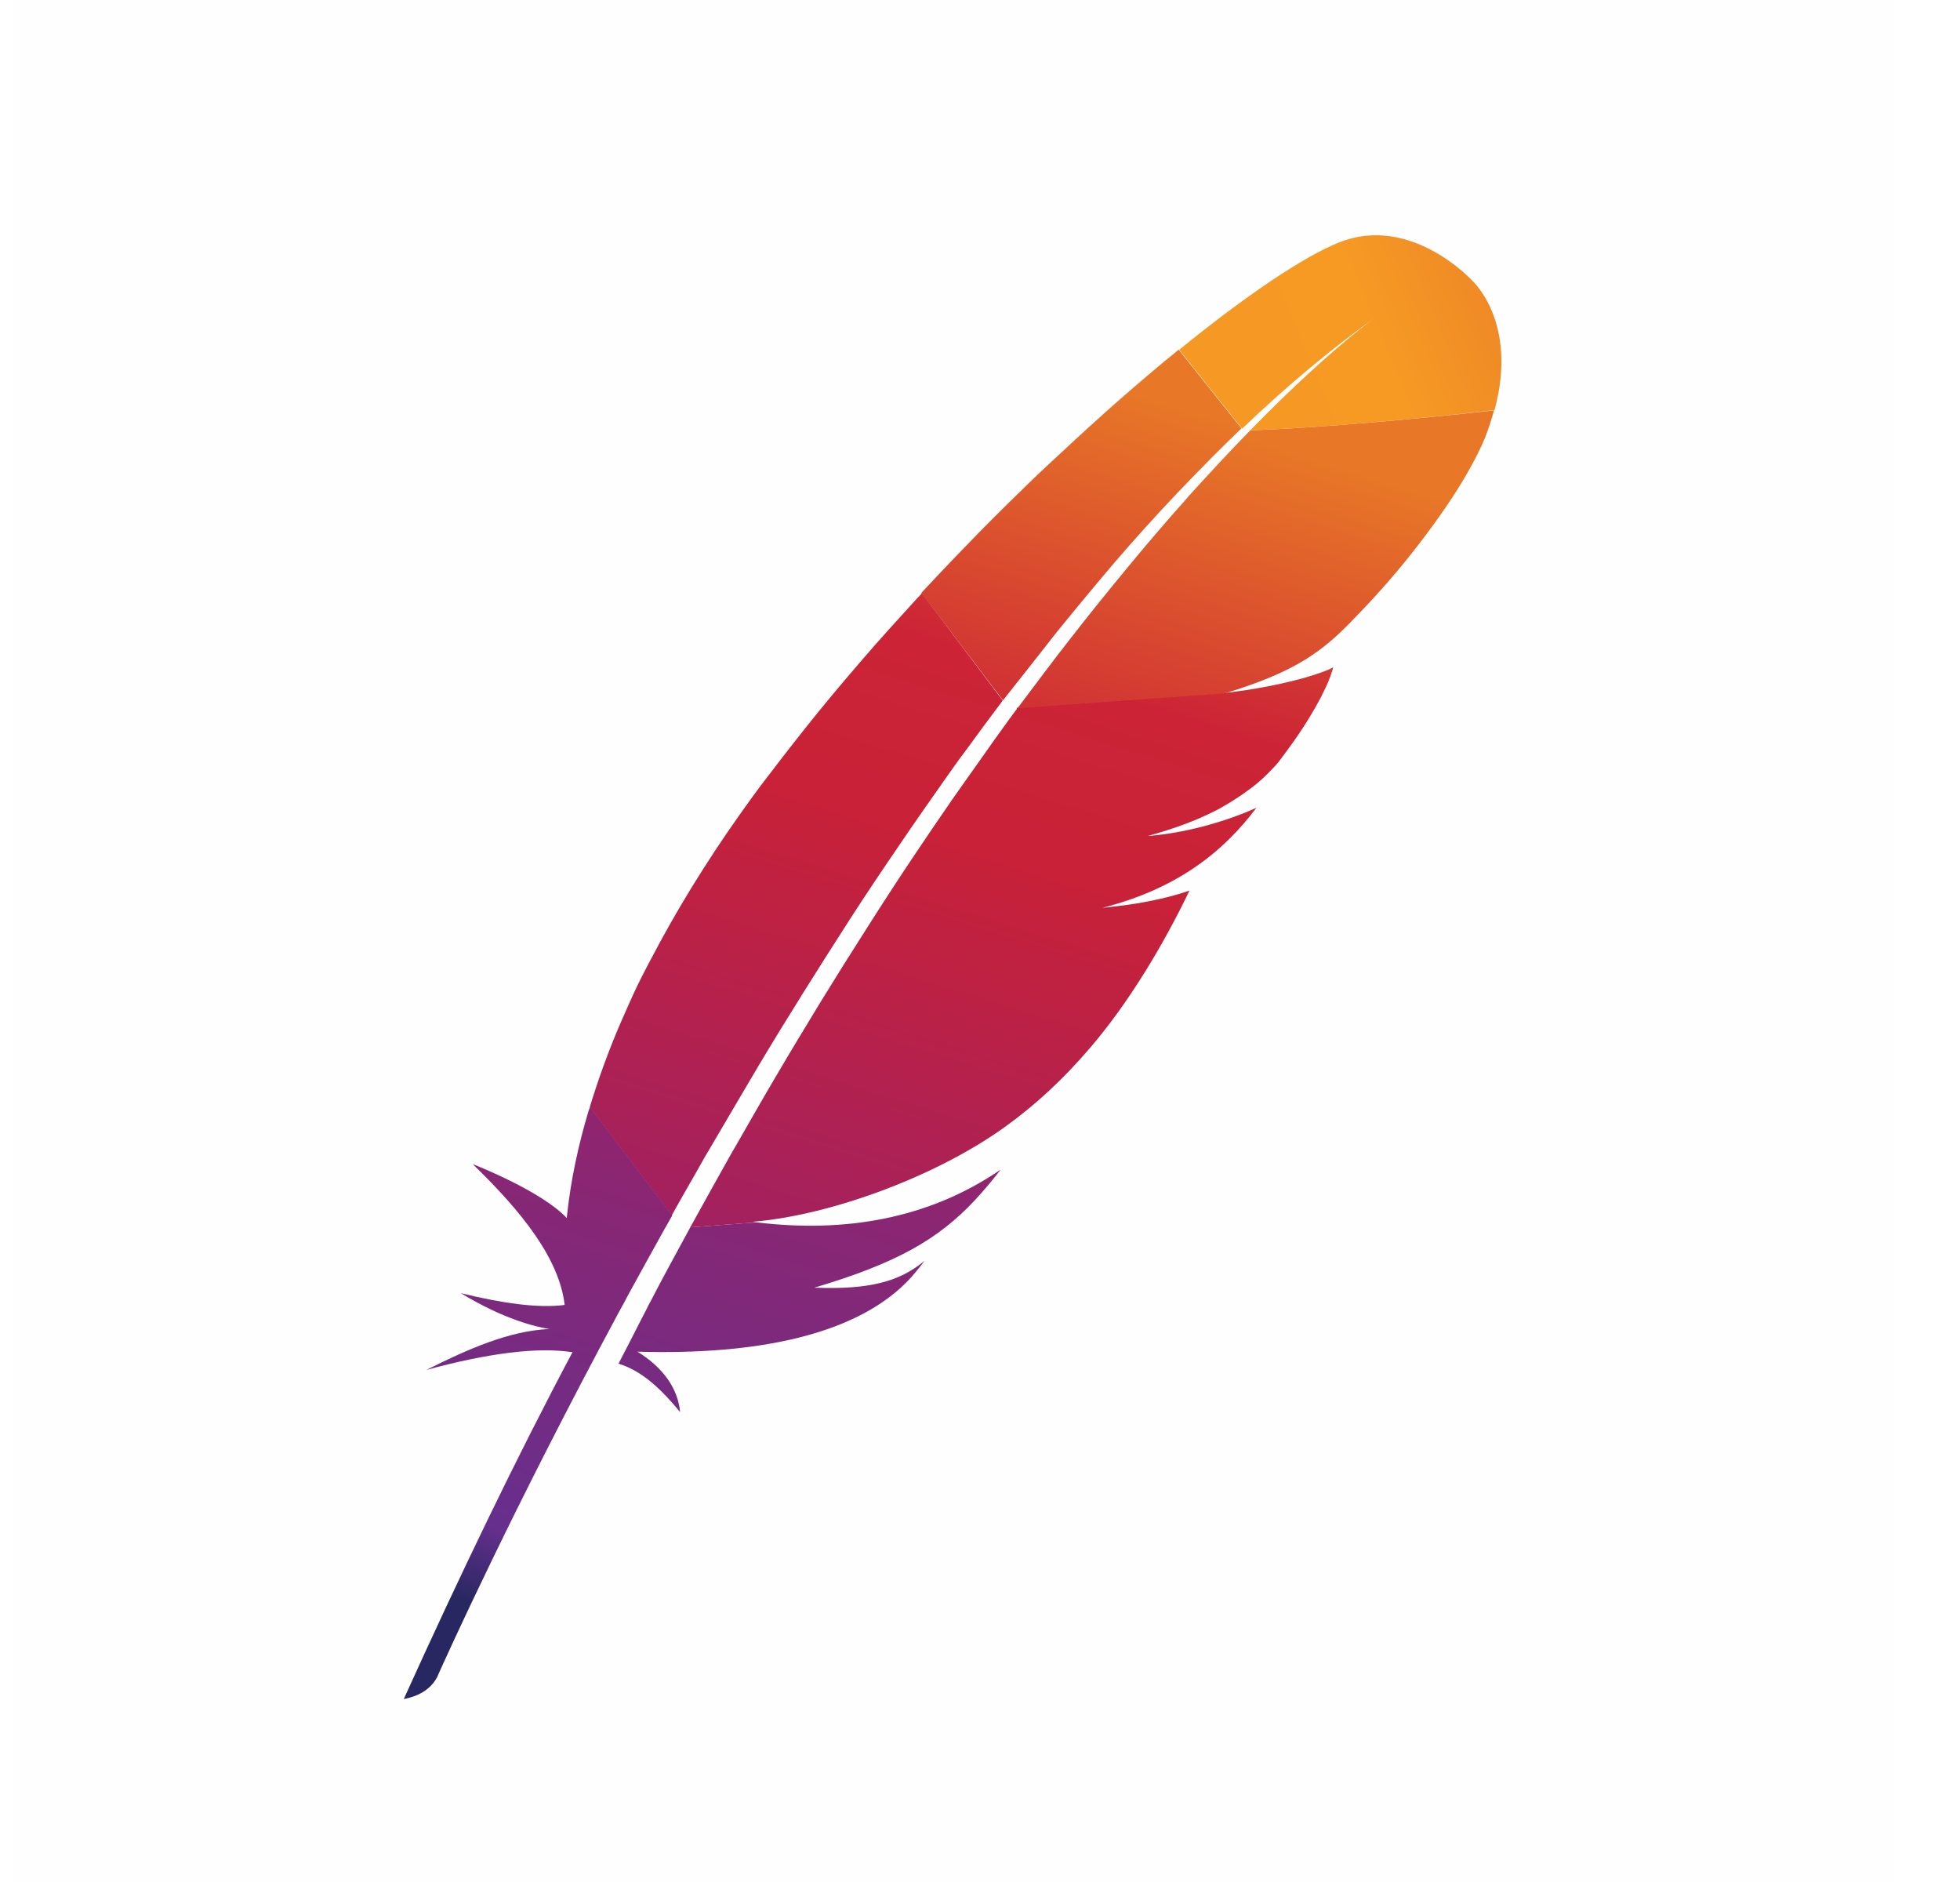 <svg width="25" height="24" viewBox="0 0 25 24" fill="none" xmlns="http://www.w3.org/2000/svg">
<g clip-path="url(#clip0_601_5663)">
<g clip-path="url(#clip1_601_5663)">
<g clip-path="url(#clip2_601_5663)">
<path d="M17.084 3.09C16.644 3.264 15.911 3.752 15.041 4.46L15.843 5.467C16.403 4.93 16.979 4.449 17.555 4.038C17.597 4.006 17.623 3.989 17.623 3.989C17.602 4.006 17.576 4.02 17.555 4.038C17.366 4.174 16.801 4.613 15.947 5.488C16.769 5.46 18.031 5.348 19.063 5.23C19.372 4.087 18.764 3.564 18.764 3.564C18.764 3.564 17.989 2.731 17.084 3.09Z" fill="url(#paint0_linear_601_5663)"/>
<path d="M14.385 11.545C14.281 11.559 14.176 11.569 14.072 11.58C14.124 11.576 14.182 11.569 14.234 11.562C14.286 11.559 14.338 11.552 14.385 11.545Z" fill="#1B5BF7"/>
<path opacity="0.35" d="M14.385 11.545C14.281 11.559 14.176 11.569 14.072 11.58C14.124 11.576 14.182 11.569 14.234 11.562C14.286 11.559 14.338 11.552 14.385 11.545Z" fill="#1B5BF7"/>
<path d="M14.659 10.664C14.653 10.664 14.653 10.664 14.659 10.664C14.674 10.664 14.69 10.66 14.706 10.66C14.774 10.653 14.842 10.646 14.904 10.636C14.826 10.646 14.742 10.653 14.659 10.664Z" fill="#1B5BF7"/>
<path opacity="0.35" d="M14.659 10.664C14.653 10.664 14.653 10.664 14.659 10.664C14.674 10.664 14.69 10.66 14.706 10.66C14.774 10.653 14.842 10.646 14.904 10.636C14.826 10.646 14.742 10.653 14.659 10.664Z" fill="#1B5BF7"/>
<path d="M13.474 8.067C13.72 7.764 13.966 7.467 14.212 7.178C14.469 6.878 14.731 6.589 14.998 6.307C15.013 6.289 15.029 6.272 15.045 6.258C15.307 5.983 15.569 5.718 15.835 5.463L15.034 4.459C14.977 4.508 14.914 4.557 14.851 4.609C14.621 4.801 14.38 5.007 14.134 5.226C13.856 5.474 13.574 5.735 13.28 6.01C13.013 6.265 12.741 6.533 12.469 6.809C12.238 7.046 12.008 7.286 11.778 7.533C11.767 7.544 11.762 7.551 11.752 7.561L12.793 8.931C13.024 8.642 13.249 8.353 13.474 8.067Z" fill="url(#paint1_linear_601_5663)"/>
<path d="M8.727 15.794C8.591 16.045 8.449 16.303 8.313 16.567C8.313 16.571 8.308 16.575 8.308 16.578C8.287 16.616 8.266 16.651 8.25 16.689C8.156 16.867 8.078 17.028 7.889 17.39C8.198 17.484 8.444 17.728 8.675 18.007C8.648 17.718 8.47 17.446 8.13 17.237C9.643 17.282 10.952 17.028 11.622 16.289C11.68 16.223 11.738 16.153 11.79 16.08C11.481 16.337 11.104 16.449 10.387 16.421C11.439 16.108 11.968 15.804 12.434 15.306C12.544 15.187 12.654 15.058 12.764 14.915C11.842 15.546 10.774 15.724 9.648 15.588L8.805 15.651C8.779 15.7 8.753 15.745 8.727 15.794Z" fill="url(#paint2_linear_601_5663)"/>
<path d="M9.119 14.536C9.302 14.222 9.491 13.905 9.679 13.585C9.862 13.278 10.051 12.971 10.245 12.661C10.438 12.351 10.637 12.04 10.836 11.73C11.04 11.413 11.25 11.1 11.465 10.786C11.674 10.476 11.894 10.165 12.109 9.859C12.187 9.747 12.266 9.639 12.35 9.528C12.486 9.339 12.627 9.151 12.768 8.963C12.774 8.953 12.784 8.942 12.789 8.932L11.758 7.565C11.742 7.583 11.726 7.604 11.706 7.621C11.465 7.886 11.219 8.154 10.983 8.43C10.742 8.709 10.506 8.991 10.276 9.28C10.082 9.524 9.894 9.768 9.705 10.016C9.669 10.064 9.632 10.117 9.595 10.165C9.37 10.476 9.161 10.779 8.978 11.068C8.768 11.396 8.585 11.709 8.423 12.006C8.318 12.201 8.218 12.389 8.129 12.57C8.056 12.724 7.988 12.88 7.92 13.034C7.763 13.396 7.632 13.759 7.522 14.121L8.569 15.498C8.705 15.251 8.852 15.003 8.993 14.749C9.035 14.679 9.077 14.609 9.119 14.536Z" fill="url(#paint3_linear_601_5663)"/>
<path d="M7.506 14.17C7.375 14.609 7.281 15.048 7.234 15.487C7.234 15.501 7.229 15.519 7.229 15.533C6.904 15.184 6.024 14.842 6.03 14.846C6.658 15.453 7.134 16.052 7.202 16.641C6.867 16.686 6.407 16.62 5.878 16.491C6.433 16.829 6.846 16.923 7.009 16.948C6.501 16.969 5.972 17.202 5.438 17.47C6.218 17.258 6.852 17.174 7.302 17.244C6.585 18.593 5.867 20.084 5.15 21.667C5.37 21.625 5.501 21.524 5.574 21.391C5.7 21.106 6.553 19.224 7.883 16.753C7.92 16.683 7.962 16.613 7.998 16.54C8.009 16.519 8.019 16.502 8.03 16.481C8.171 16.223 8.318 15.958 8.469 15.686C8.506 15.623 8.538 15.564 8.574 15.501V15.498L7.527 14.121C7.517 14.139 7.511 14.152 7.506 14.17Z" fill="url(#paint4_linear_601_5663)"/>
<path d="M12.963 9.05C12.931 9.092 12.905 9.13 12.873 9.172C12.784 9.297 12.69 9.423 12.601 9.552C12.502 9.691 12.402 9.834 12.297 9.981C12.245 10.054 12.193 10.127 12.14 10.204C11.983 10.43 11.826 10.664 11.664 10.904C11.465 11.2 11.266 11.507 11.062 11.828C10.868 12.131 10.669 12.448 10.47 12.772C10.282 13.082 10.088 13.4 9.894 13.731C9.721 14.024 9.549 14.327 9.371 14.637C9.36 14.651 9.355 14.668 9.344 14.682C9.172 14.989 8.994 15.306 8.816 15.63C8.81 15.637 8.805 15.644 8.805 15.651L9.648 15.588C9.632 15.585 9.617 15.585 9.596 15.581C10.606 15.498 11.947 14.996 12.811 14.376C13.209 14.09 13.57 13.755 13.905 13.361C14.156 13.069 14.387 12.744 14.612 12.382C14.806 12.068 14.994 11.727 15.172 11.357C14.942 11.437 14.675 11.497 14.381 11.539C14.329 11.545 14.277 11.552 14.224 11.559C14.172 11.566 14.12 11.57 14.062 11.577C15.005 11.336 15.596 10.873 16.026 10.301C15.779 10.413 15.376 10.559 14.895 10.632C14.832 10.643 14.764 10.65 14.696 10.657C14.68 10.657 14.664 10.66 14.643 10.66C14.968 10.57 15.245 10.469 15.486 10.347C15.539 10.322 15.586 10.294 15.633 10.266C15.706 10.225 15.774 10.179 15.842 10.134C15.884 10.102 15.926 10.075 15.968 10.043C16.062 9.97 16.151 9.89 16.23 9.803C16.256 9.775 16.282 9.751 16.303 9.723C16.334 9.681 16.366 9.642 16.392 9.604C16.523 9.43 16.628 9.273 16.711 9.134C16.753 9.064 16.79 9.001 16.821 8.942C16.832 8.918 16.848 8.897 16.858 8.872C16.889 8.806 16.921 8.747 16.942 8.694C16.973 8.618 16.994 8.555 17.005 8.51C16.973 8.527 16.937 8.545 16.895 8.559C16.612 8.67 16.125 8.775 15.732 8.823C15.727 8.823 15.722 8.823 15.717 8.827C15.68 8.83 15.638 8.834 15.596 8.841C15.601 8.837 15.612 8.837 15.617 8.834L12.968 9.026C12.973 9.04 12.968 9.046 12.963 9.05Z" fill="url(#paint5_linear_601_5663)"/>
<path d="M15.947 5.488C15.711 5.728 15.455 6.004 15.177 6.31C15.161 6.328 15.146 6.342 15.135 6.359C14.894 6.628 14.643 6.92 14.376 7.244C14.146 7.523 13.905 7.819 13.653 8.144C13.434 8.422 13.214 8.719 12.978 9.032L15.627 8.841C16.397 8.604 16.743 8.391 17.078 8.081C17.167 7.997 17.256 7.907 17.345 7.812C17.617 7.53 17.884 7.22 18.12 6.91C18.35 6.61 18.554 6.314 18.706 6.049C18.806 5.878 18.884 5.721 18.942 5.582C18.989 5.46 19.026 5.345 19.057 5.233C18.031 5.348 16.769 5.46 15.947 5.488Z" fill="url(#paint6_linear_601_5663)"/>
<path d="M14.234 11.566C14.182 11.573 14.129 11.576 14.072 11.583C14.124 11.576 14.176 11.569 14.234 11.566Z" fill="#1B5BF7"/>
<path opacity="0.35" d="M14.234 11.566C14.182 11.573 14.129 11.576 14.072 11.583C14.124 11.576 14.176 11.569 14.234 11.566Z" fill="#1B5BF7"/>
<path d="M14.234 11.566C14.182 11.573 14.129 11.576 14.072 11.583C14.124 11.576 14.176 11.569 14.234 11.566Z" fill="url(#paint7_linear_601_5663)"/>
<path d="M14.653 10.663C14.668 10.663 14.684 10.66 14.705 10.66C14.689 10.66 14.674 10.663 14.653 10.663Z" fill="#1B5BF7"/>
<path opacity="0.35" d="M14.653 10.663C14.668 10.663 14.684 10.66 14.705 10.66C14.689 10.66 14.674 10.663 14.653 10.663Z" fill="#1B5BF7"/>
<path d="M14.653 10.663C14.668 10.663 14.684 10.66 14.705 10.66C14.689 10.66 14.674 10.663 14.653 10.663Z" fill="url(#paint8_linear_601_5663)"/>
<path d="M24.15 0H0.15V24H24.15V0Z" fill="#C4C4C4" fill-opacity="0.01"/>
</g>
</g>
</g>
<defs>
<linearGradient id="paint0_linear_601_5663" x1="15.725" y1="4.581" x2="21.11" y2="2.332" gradientUnits="userSpaceOnUse">
<stop stop-color="#F69923"/>
<stop offset="0.312" stop-color="#F79A23"/>
<stop offset="0.838" stop-color="#E97826"/>
</linearGradient>
<linearGradient id="paint1_linear_601_5663" x1="2.872" y1="22.121" x2="8.748" y2="3.191" gradientUnits="userSpaceOnUse">
<stop offset="0.323" stop-color="#9E2064"/>
<stop offset="0.63" stop-color="#C92037"/>
<stop offset="0.751" stop-color="#CD2335"/>
<stop offset="1" stop-color="#E97826"/>
</linearGradient>
<linearGradient id="paint2_linear_601_5663" x1="6.884" y1="20.861" x2="10.385" y2="9.58" gradientUnits="userSpaceOnUse">
<stop stop-color="#282662"/>
<stop offset="0.095" stop-color="#662E8D"/>
<stop offset="0.788" stop-color="#9F2064"/>
<stop offset="0.949" stop-color="#CD2032"/>
</linearGradient>
<linearGradient id="paint3_linear_601_5663" x1="3.305" y1="21.09" x2="9.181" y2="2.16" gradientUnits="userSpaceOnUse">
<stop offset="0.323" stop-color="#9E2064"/>
<stop offset="0.63" stop-color="#C92037"/>
<stop offset="0.751" stop-color="#CD2335"/>
<stop offset="1" stop-color="#E97826"/>
</linearGradient>
<linearGradient id="paint4_linear_601_5663" x1="4.523" y1="19.954" x2="7.61" y2="10.006" gradientUnits="userSpaceOnUse">
<stop stop-color="#282662"/>
<stop offset="0.095" stop-color="#662E8D"/>
<stop offset="0.788" stop-color="#9F2064"/>
<stop offset="0.949" stop-color="#CD2032"/>
</linearGradient>
<linearGradient id="paint5_linear_601_5663" x1="5.956" y1="21.913" x2="11.832" y2="2.983" gradientUnits="userSpaceOnUse">
<stop offset="0.323" stop-color="#9E2064"/>
<stop offset="0.63" stop-color="#C92037"/>
<stop offset="0.751" stop-color="#CD2335"/>
<stop offset="1" stop-color="#E97826"/>
</linearGradient>
<linearGradient id="paint6_linear_601_5663" x1="5.084" y1="22.929" x2="10.959" y2="3.999" gradientUnits="userSpaceOnUse">
<stop offset="0.323" stop-color="#9E2064"/>
<stop offset="0.63" stop-color="#C92037"/>
<stop offset="0.751" stop-color="#CD2335"/>
<stop offset="1" stop-color="#E97826"/>
</linearGradient>
<linearGradient id="paint7_linear_601_5663" x1="6.755" y1="22.157" x2="12.638" y2="3.232" gradientUnits="userSpaceOnUse">
<stop offset="0.323" stop-color="#9E2064"/>
<stop offset="0.63" stop-color="#C92037"/>
<stop offset="0.751" stop-color="#CD2335"/>
<stop offset="1" stop-color="#E97826"/>
</linearGradient>
<linearGradient id="paint8_linear_601_5663" x1="6.666" y1="22.128" x2="12.548" y2="3.205" gradientUnits="userSpaceOnUse">
<stop offset="0.323" stop-color="#9E2064"/>
<stop offset="0.63" stop-color="#C92037"/>
<stop offset="0.751" stop-color="#CD2335"/>
<stop offset="1" stop-color="#E97826"/>
</linearGradient>
<clipPath id="clip0_601_5663">
<rect width="24" height="24" fill="white" transform="translate(0.15)"/>
</clipPath>
<clipPath id="clip1_601_5663">
<rect width="24" height="24" fill="white" transform="translate(0.15)"/>
</clipPath>
<clipPath id="clip2_601_5663">
<rect width="24" height="24" fill="white" transform="translate(0.15)"/>
</clipPath>
</defs>
</svg>
